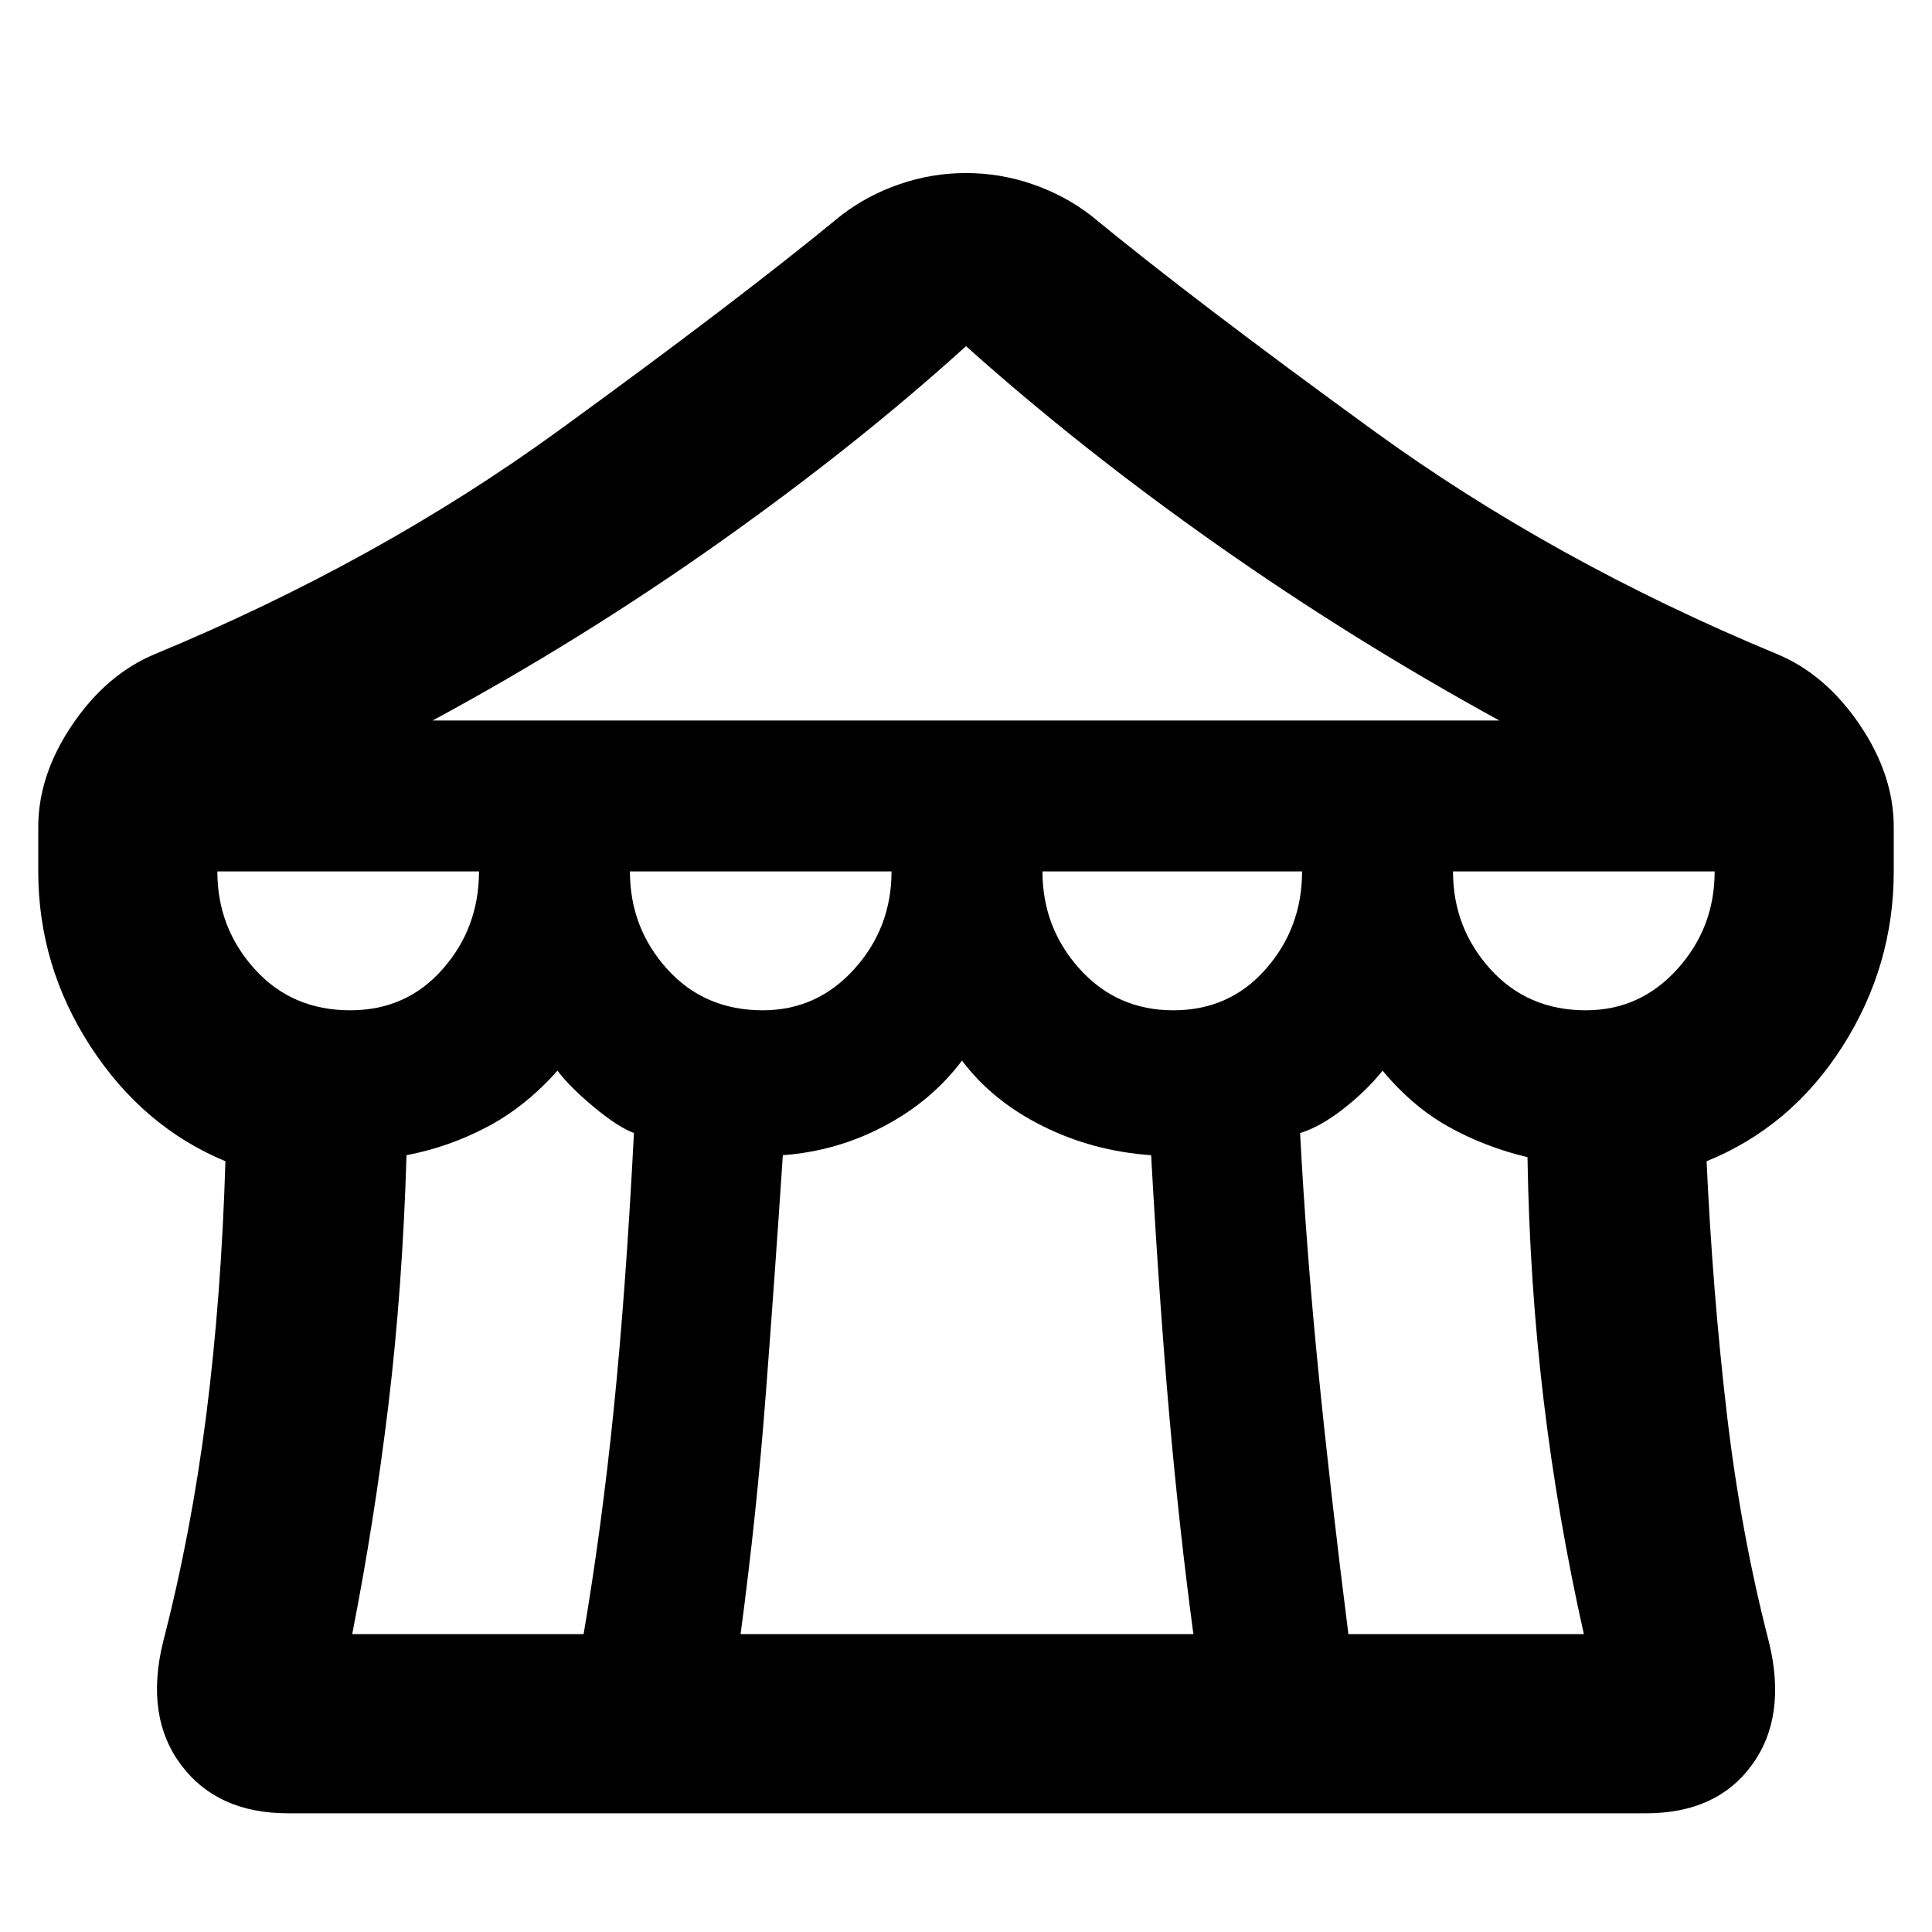<svg xmlns="http://www.w3.org/2000/svg" height="40" width="40"><path d="M5.958 37.542q-1.458 0-2.208-1-.75-1-.375-2.542.583-2.25.896-4.708.312-2.459.396-5.25-1.709-.709-2.792-2.375Q.792 20 .792 18.042v-.917q0-1.083.708-2.125t1.708-1.458q4.625-1.917 8.354-4.625 3.73-2.709 5.855-4.459.541-.416 1.208-.645.667-.23 1.375-.23t1.375.23q.667.229 1.208.645 2.125 1.75 5.855 4.459 3.729 2.708 8.354 4.625 1 .416 1.708 1.458t.708 2.125v.917q0 1.958-1.062 3.625-1.063 1.666-2.813 2.375.125 2.708.417 5.208t.875 4.75q.375 1.542-.354 2.542-.729 1-2.188 1Zm3-22.625h22.084Q28 13.25 25.188 11.271 22.375 9.292 20 7.167q-2.25 2.041-5.104 4.062-2.854 2.021-5.938 3.688Zm15.334 6q1.166 0 1.916-.855.75-.854.75-2.02h-5.375q0 1.166.771 2.02.771.855 1.938.855Zm-8.5 0q1.125 0 1.896-.855.77-.854.77-2.02h-5.416q0 1.166.77 2.02.771.855 1.98.855Zm-8.542 0q1.167 0 1.917-.855.75-.854.75-2.02H4.5q0 1.166.771 2.02.771.855 1.979.855Zm.042 12.916h4.791q.375-2.208.625-4.666.25-2.459.417-5.709-.333-.125-.833-.541-.5-.417-.75-.75-.667.75-1.459 1.166-.791.417-1.666.584-.084 2.75-.375 5.166-.292 2.417-.75 4.75Zm8.041 0h9.375q-.291-2.166-.5-4.541-.208-2.375-.375-5.375-1.208-.084-2.25-.605-1.041-.52-1.666-1.354-.625.834-1.605 1.354-.979.521-2.104.605-.166 2.5-.354 4.958-.187 2.458-.521 4.958Zm12.584 0h4.875q-.542-2.416-.834-4.854-.291-2.437-.333-5.021-.875-.208-1.625-.625-.75-.416-1.375-1.166-.333.416-.813.791-.479.375-.895.5.125 2.375.375 4.896t.625 5.479Zm4.916-12.916q1.125 0 1.896-.855.771-.854.771-2.02h-5.417q0 1.166.771 2.02.771.855 1.979.855Z"/></svg>